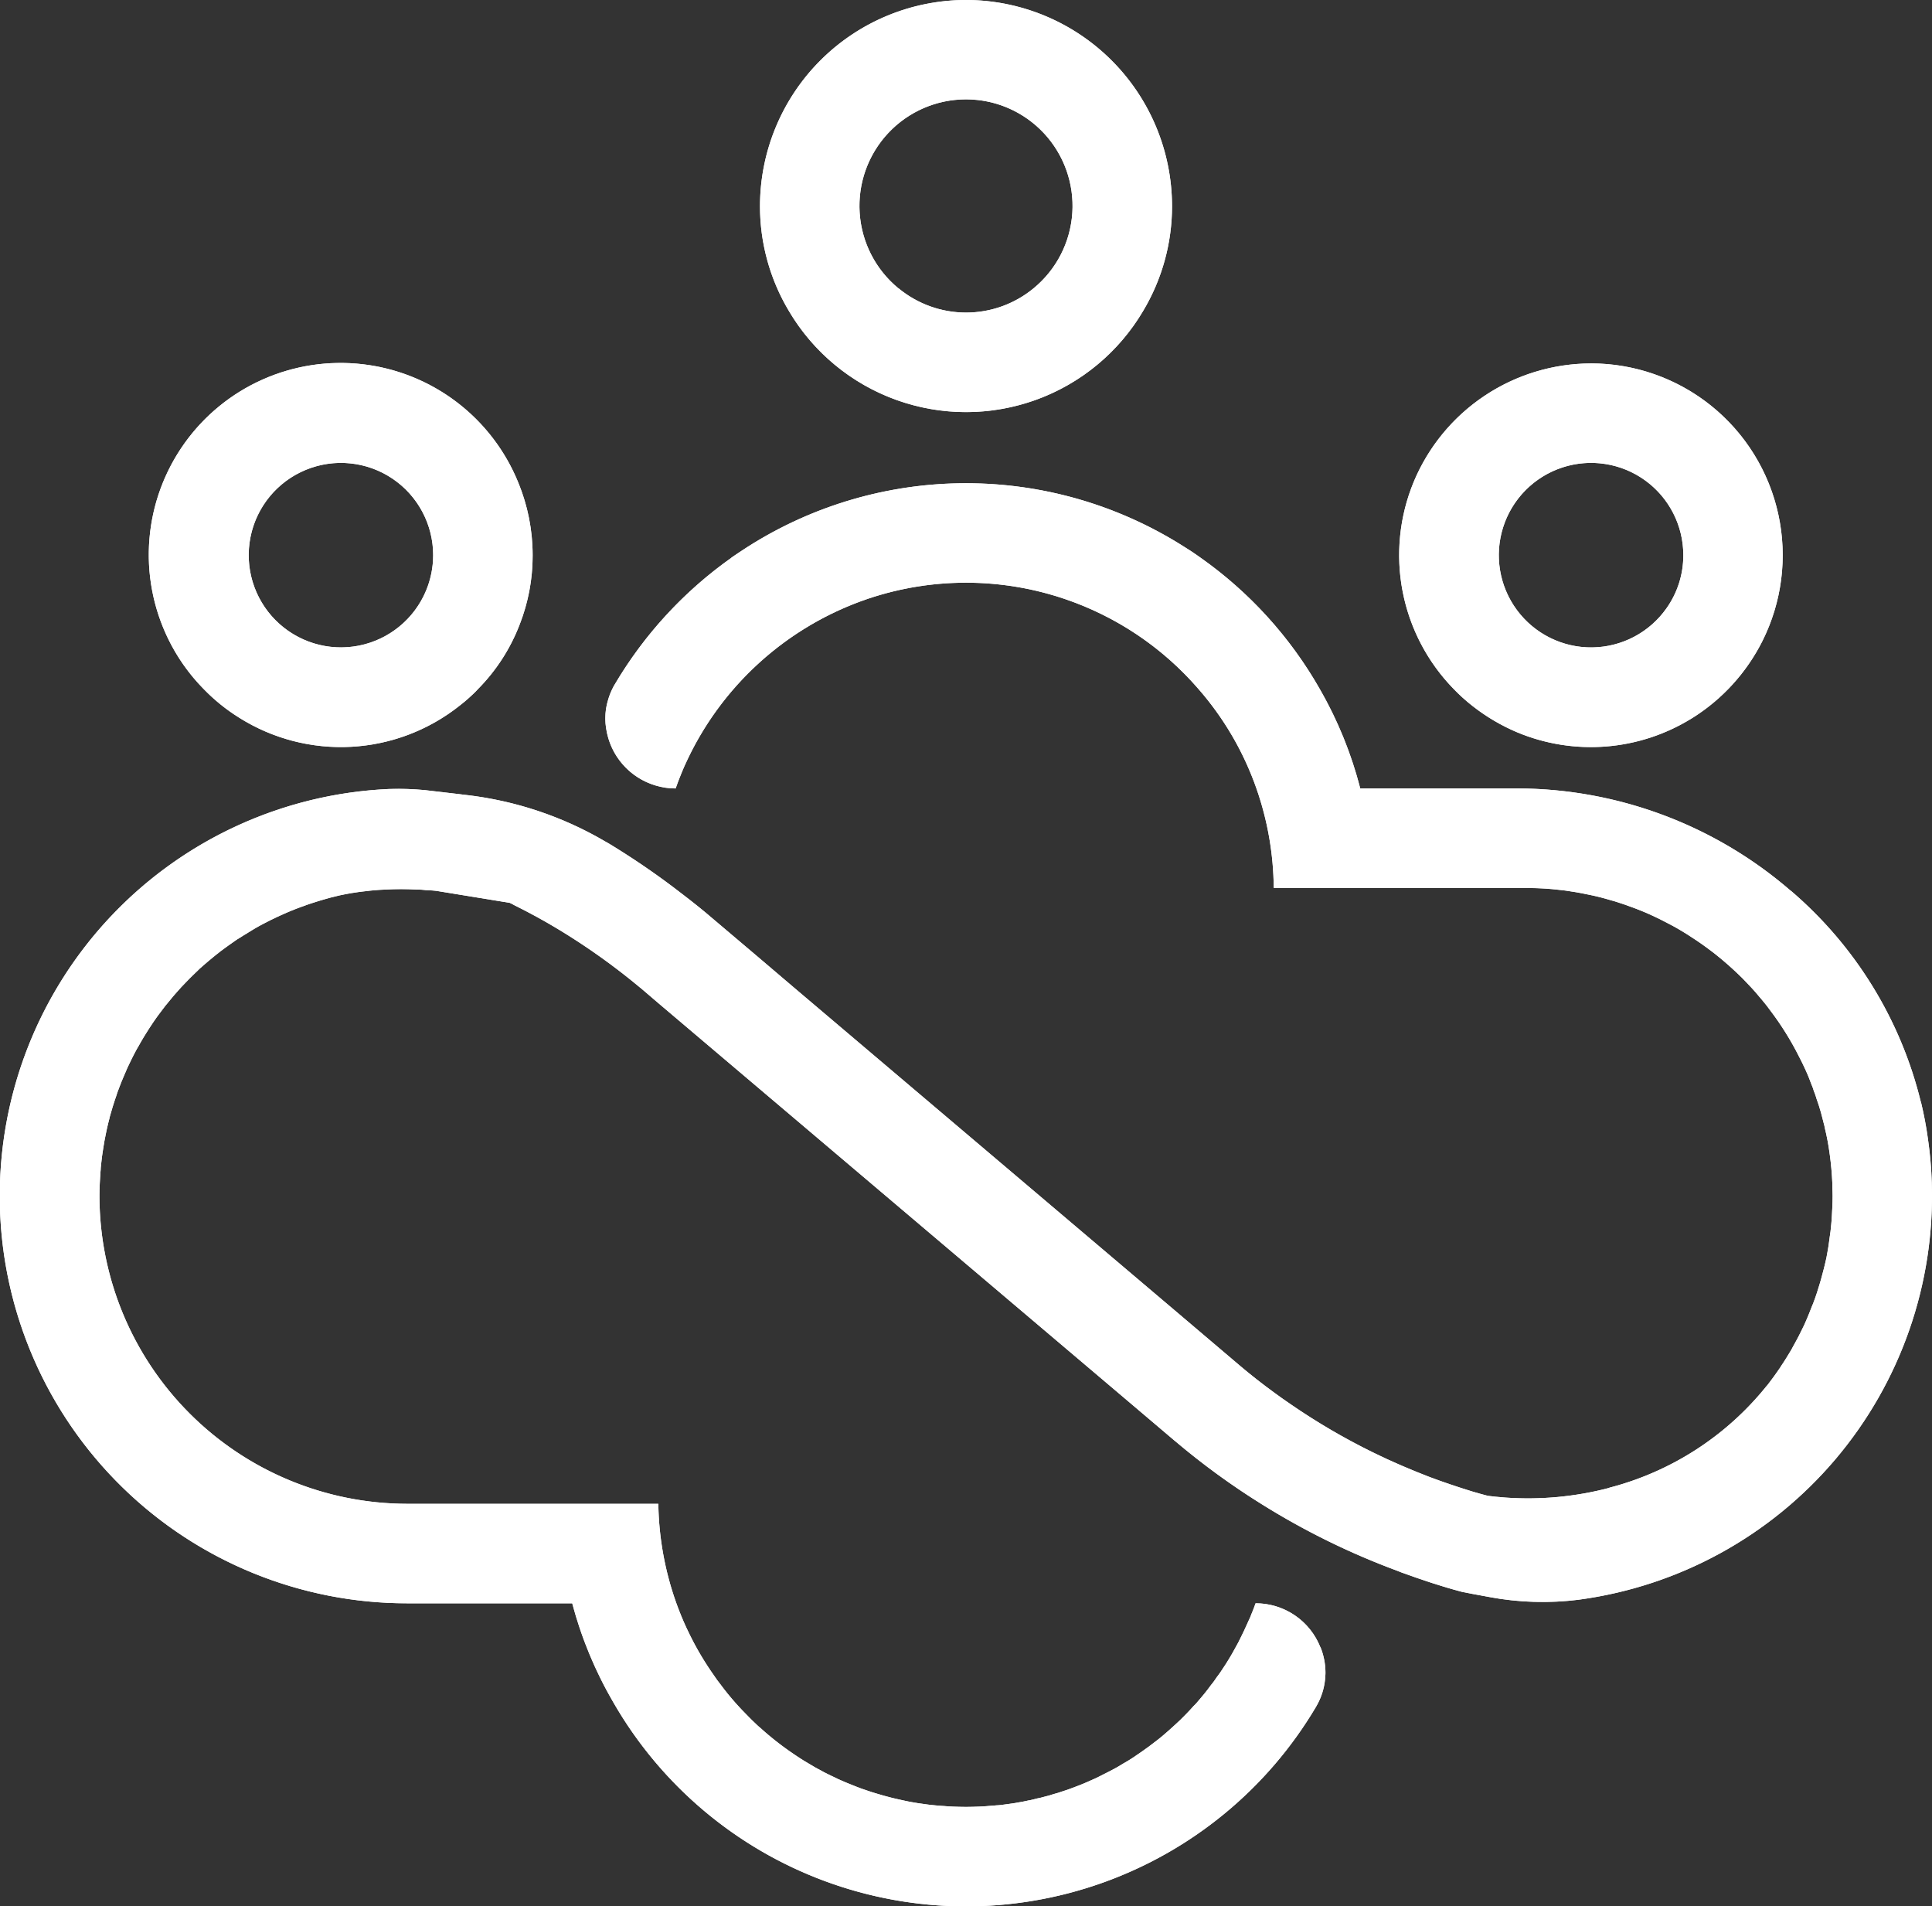 <svg xmlns="http://www.w3.org/2000/svg" xmlns:xlink="http://www.w3.org/1999/xlink" width="187.623" height="185.104" viewBox="0 0 187.623 185.104"><rect x="0" y="0" width="187.623" height="185.104" fill="#333333" stroke="none"/><defs><clipPath id="a"><path d="M496.518,322.353A18.626,18.626,0,1,0,462.5,337.487a18.426,18.426,0,0,0,3.477,4.926,18.066,18.066,0,0,0,3.435,2.773,18.534,18.534,0,0,0,21.384-1.145,14.529,14.529,0,0,0,1.214-1.035,8.094,8.094,0,0,0,.593-.593,18.141,18.141,0,0,0,4.043-6.25,18.327,18.327,0,0,0,1.269-6.747A18.543,18.543,0,0,0,496.518,322.353Zm-8.954,10.5a8.956,8.956,0,1,1,.69-3.436A8.954,8.954,0,0,1,487.564,332.852Z" fill="#fff"/></clipPath><clipPath id="b"><path d="M600.693,310.791A18.69,18.69,0,0,0,583.476,322.3a18.6,18.6,0,0,0,3.9,20.115,17.2,17.2,0,0,0,1.821,1.641,18.964,18.964,0,0,0,4.332,2.553,18.582,18.582,0,0,0,16.9-1.325c.055-.027.11-.069.165-.1a18.743,18.743,0,0,0,6.733-7.409,18.619,18.619,0,0,0-16.639-26.986Zm7.326,23.785a8.958,8.958,0,1,1,1.642-5.16A8.867,8.867,0,0,1,608.019,334.576Z" fill="#fff"/></clipPath><clipPath id="c"><path d="M540,275.5a20.028,20.028,0,0,0-20.005,20,19.794,19.794,0,0,0,2.814,10.209,19.974,19.974,0,0,0,34.4-.027,19.785,19.785,0,0,0,2.8-10.182A20.036,20.036,0,0,0,540,275.5Zm6.567,27.992a10.3,10.3,0,0,1-13.121,0h-.013a10.347,10.347,0,1,1,13.134,0Z" fill="#fff"/></clipPath><clipPath id="d"><path d="M633.791,390.341a39.565,39.565,0,0,1-34.3,40.492,28.108,28.108,0,0,1-8.664-.262l-1.628-.3-.207-.041-.29-.055-.51-.1c-2-.524-3.96-1.186-5.9-1.89a3.641,3.641,0,0,1-.345-.138,71.913,71.913,0,0,1-13.286-6.526,71.159,71.159,0,0,1-8.277-6.029l-.152-.124-4.125-3.5-36.34-30.793-9.657-8.182-1.628-1.393a.95.95,0,0,0-.138-.11,64.43,64.43,0,0,0-7.891-5.629q-2.091-1.263-4.305-2.359c-.152-.083-.3-.166-.455-.235l-4.9-.8L488.543,362c-.234-.027-.469-.041-.7-.055a2.209,2.209,0,0,0-.3-.014,6.78,6.78,0,0,0-.91-.055,27.188,27.188,0,0,0-2.994,0q-.621.021-1.242.083c-.207.014-.427.041-.634.069-.456.041-.9.11-1.352.179h-.014c-.414.069-.828.152-1.228.235-.3.069-.607.152-.9.22-.717.194-1.435.414-2.138.649-.124.055-.248.083-.373.138q-1.014.351-1.986.786l-.373.166c-.662.3-1.31.621-1.945.966-.042.027-.083.041-.124.069-.221.124-.442.248-.662.386s-.414.248-.621.386h-.014c-.166.1-.331.207-.5.317-.1.056-.207.125-.3.18-.58.4-1.146.8-1.711,1.228-.111.1-.221.179-.331.262-.552.441-1.1.91-1.628,1.379l-.166.166q-.744.7-1.448,1.449c-.069.069-.138.137-.207.22-.469.511-.925,1.049-1.366,1.6-.1.11-.18.22-.262.331-.442.565-.856,1.131-1.242,1.724l-.165.249c-.373.579-.732,1.159-1.063,1.766l-.124.206c-.345.621-.662,1.27-.966,1.918-.055.124-.11.262-.165.387-.29.648-.552,1.31-.8,1.986-.042.111-.069.221-.111.345-.234.662-.441,1.352-.634,2.042a.484.484,0,0,0-.028.138c-.193.717-.345,1.448-.483,2.18-.027.138-.041.276-.069.414q-.186,1.075-.29,2.193c0,.124-.013.262-.027.4-.055.773-.1,1.545-.1,2.332a29.925,29.925,0,0,0,29.883,29.9h24.392a29.936,29.936,0,0,0,1.752,9.658c.29.8.607,1.586.966,2.359.11.234.22.455.331.69a28.983,28.983,0,0,0,2.373,3.987c.179.276.386.552.593.814.455.621.952,1.228,1.462,1.807.4.455.814.883,1.228,1.3.262.276.524.524.787.773a4.865,4.865,0,0,0,.4.358c.262.235.524.469.8.7a29.277,29.277,0,0,0,2.759,2.056c.386.262.787.51,1.173.731.428.262.855.51,1.3.731.013.014.027.014.041.028a.123.123,0,0,1,.069.041c.442.221.911.455,1.366.662l.014.014c.469.207.938.414,1.407.593.524.221,1.062.414,1.614.593.235.083.469.152.7.221s.469.138.7.207c.593.166,1.187.317,1.794.442.441.1.883.193,1.338.262a.623.623,0,0,1,.152.027c.469.069.938.138,1.407.193h.041c.4.042.8.083,1.2.1.262.028.538.041.814.055.427.014.855.028,1.3.028.427,0,.855-.014,1.269-.028.289-.014.579-.027.855-.055s.566-.041.842-.069a3.323,3.323,0,0,0,.372-.028c.469-.055.938-.124,1.407-.193.1-.013.194-.041.3-.055.359-.055.7-.124,1.062-.207a.3.3,0,0,0,.111-.014c.22-.055.441-.1.662-.165a7.645,7.645,0,0,0,.8-.193,7.777,7.777,0,0,0,.814-.235,8.745,8.745,0,0,0,.856-.262c.262-.083.524-.166.772-.262.69-.248,1.352-.511,2.014-.814.331-.138.649-.29.966-.455s.635-.318.952-.483c.4-.207.8-.428,1.187-.676.4-.221.8-.469,1.186-.731a.829.829,0,0,1,.138-.1c.359-.235.7-.483,1.062-.745.028-.028.069-.041.1-.069.179-.138.345-.262.524-.4.3-.221.593-.455.883-.7.372-.317.731-.634,1.09-.965q.579-.518,1.117-1.077c.262-.262.511-.538.759-.814a1.988,1.988,0,0,0,.166-.165,1.747,1.747,0,0,0,.138-.152c.482-.552.952-1.117,1.379-1.711a7.071,7.071,0,0,0,.483-.648l.083-.124c.1-.124.193-.249.276-.373a1.98,1.98,0,0,0,.124-.179c.165-.248.331-.5.5-.759.207-.331.413-.662.607-1.007s.386-.69.579-1.049c.359-.7.7-1.42,1.021-2.152a4.967,4.967,0,0,0,.248-.579q.228-.539.414-1.076a6.746,6.746,0,0,1,6.291,4.263h.014a6.617,6.617,0,0,1,.483,2.483,2.285,2.285,0,0,1-.014.317,6.422,6.422,0,0,1-.69,2.594c-.068.138-.151.29-.234.428a39.505,39.505,0,0,1-68.195-.428,38.942,38.942,0,0,1-4.015-9.657H485.729a39.553,39.553,0,0,1-1.766-79.067,27.214,27.214,0,0,1,3.518.111l3.311.386.318.041.358.042a34.5,34.5,0,0,1,13.562,4.553,3.627,3.627,0,0,1,.317.179,75.116,75.116,0,0,1,6.333,4.3c1.035.787,2.055,1.573,3.049,2.4l5.035,4.263,3.518,2.994L560.229,402.7l6.387,5.422q1.594,1.346,3.27,2.566c.538.4,1.09.787,1.656,1.173a62.769,62.769,0,0,0,8,4.677c1.793.883,3.642,1.669,5.5,2.387,1.366.51,2.76.979,4.153,1.407.469.138.952.276,1.435.4.014,0,.041.014.055.014l.718.083.938.082a31.04,31.04,0,0,0,10.126-.938v-.014a28.887,28.887,0,0,0,15.259-9.85c.041-.042.069-.083.1-.111.428-.551.842-1.117,1.242-1.71l.014-.014.041-.083c.373-.538.7-1.09,1.035-1.642.069-.138.138-.262.207-.386.331-.579.634-1.173.924-1.78.055-.1.1-.207.152-.317q.372-.828.7-1.7a2.774,2.774,0,0,0,.125-.3c.248-.635.455-1.283.648-1.932.041-.138.083-.29.124-.428.18-.662.359-1.324.5-1.986,0-.028,0-.042.014-.055.138-.69.248-1.394.331-2.084.028-.165.041-.317.069-.469.083-.689.138-1.393.165-2.1a2.406,2.406,0,0,0,.014-.317c.014-.317.028-.648.028-.98v-.1c0-.29-.014-.593-.028-.883a1.64,1.64,0,0,0,0-.262v-.124c-.041-.925-.124-1.835-.248-2.746a.081.081,0,0,0-.014-.055.42.42,0,0,0-.014-.138,22.746,22.746,0,0,0-.455-2.387,2.1,2.1,0,0,0-.055-.276v-.013c0-.014,0-.014-.014-.028-.1-.414-.207-.814-.317-1.228-.028-.069-.042-.138-.069-.221-.083-.3-.18-.593-.29-.9a.692.692,0,0,0-.055-.152.323.323,0,0,0-.028-.111c-.014-.055-.041-.11-.055-.165a4.926,4.926,0,0,0-.179-.483c-.042-.138-.083-.276-.138-.414s-.111-.276-.166-.414c-.152-.427-.331-.855-.524-1.269s-.386-.828-.607-1.242a28.812,28.812,0,0,0-2.856-4.566c-.179-.249-.372-.5-.566-.731-.151-.18-.289-.359-.441-.525-.248-.3-.511-.607-.786-.9s-.539-.566-.8-.842a32.1,32.1,0,0,0-2.8-2.483c-.235-.18-.469-.359-.718-.538-.634-.47-1.3-.911-1.973-1.339-.552-.345-1.117-.676-1.71-.979-.29-.152-.58-.3-.883-.455-.594-.29-1.187-.566-1.808-.814-.317-.125-.62-.249-.938-.359s-.621-.235-.938-.331-.635-.221-.966-.3c-.634-.193-1.3-.372-1.959-.51s-1.324-.276-2-.373c-.345-.055-.676-.11-1.021-.138a25.96,25.96,0,0,0-3.118-.193,3.076,3.076,0,0,0-.359-.014H569.886a29.885,29.885,0,0,0-1.683-9.657,29.454,29.454,0,0,0-5.629-9.657,29.806,29.806,0,0,0-13.051-8.761,29.843,29.843,0,0,0-19.039,0,30.1,30.1,0,0,0-17.769,16.128c-.1.207-.18.414-.276.634-.221.538-.442,1.09-.635,1.656a6.655,6.655,0,0,1-1.918-.276,6.813,6.813,0,0,1-4.828-5.532,5.788,5.788,0,0,1-.083-.98,6.049,6.049,0,0,1,.276-1.835,6.248,6.248,0,0,1,.4-1.034,3.793,3.793,0,0,1,.248-.456,39.944,39.944,0,0,1,11.313-12.278v-.014c.524-.359,1.062-.718,1.6-1.063a39.475,39.475,0,0,1,42.369,0c.538.332,1.062.677,1.573,1.049a39.543,39.543,0,0,1,11.6,12.762,38.663,38.663,0,0,1,3.932,9.657h15.245A40.753,40.753,0,0,1,620.1,362h.015a39.205,39.205,0,0,1,12.609,20.488v.014h.014a35.925,35.925,0,0,1,.69,3.669A37.9,37.9,0,0,1,633.791,390.341Z" fill="#fff"/></clipPath></defs><g transform="translate(-446.189 -275.501)"><path d="M496.518,322.353A18.626,18.626,0,1,0,462.5,337.487a18.426,18.426,0,0,0,3.477,4.926,18.066,18.066,0,0,0,3.435,2.773,18.534,18.534,0,0,0,21.384-1.145,14.529,14.529,0,0,0,1.214-1.035,8.094,8.094,0,0,0,.593-.593,18.141,18.141,0,0,0,4.043-6.25,18.327,18.327,0,0,0,1.269-6.747A18.543,18.543,0,0,0,496.518,322.353Zm-8.954,10.5a8.956,8.956,0,1,1,.69-3.436A8.954,8.954,0,0,1,487.564,332.852Z" fill="#fff"/><g clip-path="url(#a)"><rect width="541.025" height="304.327" transform="translate(269.488 215.89)" fill="#fff"/></g><path d="M600.693,310.791A18.69,18.69,0,0,0,583.476,322.3a18.6,18.6,0,0,0,3.9,20.115,17.2,17.2,0,0,0,1.821,1.641,18.964,18.964,0,0,0,4.332,2.553,18.582,18.582,0,0,0,16.9-1.325c.055-.027.11-.069.165-.1a18.743,18.743,0,0,0,6.733-7.409,18.619,18.619,0,0,0-16.639-26.986Zm7.326,23.785a8.958,8.958,0,1,1,1.642-5.16A8.867,8.867,0,0,1,608.019,334.576Z" fill="#fff"/><g clip-path="url(#b)"><rect width="541.025" height="304.327" transform="translate(269.488 215.89)" fill="#fff"/></g><path d="M540,275.5a20.028,20.028,0,0,0-20.005,20,19.794,19.794,0,0,0,2.814,10.209,19.974,19.974,0,0,0,34.4-.027,19.785,19.785,0,0,0,2.8-10.182A20.036,20.036,0,0,0,540,275.5Zm6.567,27.992a10.3,10.3,0,0,1-13.121,0h-.013a10.347,10.347,0,1,1,13.134,0Z" fill="#fff"/><g clip-path="url(#c)"><rect width="541.025" height="304.327" transform="translate(269.488 215.89)" fill="#fff"/></g><path d="M633.791,390.341a39.565,39.565,0,0,1-34.3,40.492,28.108,28.108,0,0,1-8.664-.262l-1.628-.3-.207-.041-.29-.055-.51-.1c-2-.524-3.96-1.186-5.9-1.89a3.641,3.641,0,0,1-.345-.138,71.913,71.913,0,0,1-13.286-6.526,71.159,71.159,0,0,1-8.277-6.029l-.152-.124-4.125-3.5-36.34-30.793-9.657-8.182-1.628-1.393a.95.95,0,0,0-.138-.11,64.43,64.43,0,0,0-7.891-5.629q-2.091-1.263-4.305-2.359c-.152-.083-.3-.166-.455-.235l-4.9-.8L488.543,362c-.234-.027-.469-.041-.7-.055a2.209,2.209,0,0,0-.3-.014,6.78,6.78,0,0,0-.91-.055,27.188,27.188,0,0,0-2.994,0q-.621.021-1.242.083c-.207.014-.427.041-.634.069-.456.041-.9.11-1.352.179h-.014c-.414.069-.828.152-1.228.235-.3.069-.607.152-.9.22-.717.194-1.435.414-2.138.649-.124.055-.248.083-.373.138q-1.014.351-1.986.786l-.373.166c-.662.3-1.31.621-1.945.966-.042.027-.083.041-.124.069-.221.124-.442.248-.662.386s-.414.248-.621.386h-.014c-.166.1-.331.207-.5.317-.1.056-.207.125-.3.18-.58.4-1.146.8-1.711,1.228-.111.1-.221.179-.331.262-.552.441-1.1.91-1.628,1.379l-.166.166q-.744.7-1.448,1.449c-.069.069-.138.137-.207.22-.469.511-.925,1.049-1.366,1.6-.1.11-.18.22-.262.331-.442.565-.856,1.131-1.242,1.724l-.165.249c-.373.579-.732,1.159-1.063,1.766l-.124.206c-.345.621-.662,1.27-.966,1.918-.055.124-.11.262-.165.387-.29.648-.552,1.31-.8,1.986-.042.111-.069.221-.111.345-.234.662-.441,1.352-.634,2.042a.484.484,0,0,0-.028.138c-.193.717-.345,1.448-.483,2.18-.027.138-.041.276-.069.414q-.186,1.075-.29,2.193c0,.124-.013.262-.027.4-.055.773-.1,1.545-.1,2.332a29.925,29.925,0,0,0,29.883,29.9h24.392a29.936,29.936,0,0,0,1.752,9.658c.29.8.607,1.586.966,2.359.11.234.22.455.331.69a28.983,28.983,0,0,0,2.373,3.987c.179.276.386.552.593.814.455.621.952,1.228,1.462,1.807.4.455.814.883,1.228,1.3.262.276.524.524.787.773a4.865,4.865,0,0,0,.4.358c.262.235.524.469.8.7a29.277,29.277,0,0,0,2.759,2.056c.386.262.787.51,1.173.731.428.262.855.51,1.3.731.013.014.027.014.041.028a.123.123,0,0,1,.069.041c.442.221.911.455,1.366.662l.014.014c.469.207.938.414,1.407.593.524.221,1.062.414,1.614.593.235.083.469.152.7.221s.469.138.7.207c.593.166,1.187.317,1.794.442.441.1.883.193,1.338.262a.623.623,0,0,1,.152.027c.469.069.938.138,1.407.193h.041c.4.042.8.083,1.2.1.262.028.538.041.814.055.427.014.855.028,1.3.028.427,0,.855-.014,1.269-.028.289-.014.579-.027.855-.055s.566-.041.842-.069a3.323,3.323,0,0,0,.372-.028c.469-.055.938-.124,1.407-.193.1-.013.194-.041.3-.055.359-.055.7-.124,1.062-.207a.3.3,0,0,0,.111-.014c.22-.055.441-.1.662-.165a7.645,7.645,0,0,0,.8-.193,7.777,7.777,0,0,0,.814-.235,8.745,8.745,0,0,0,.856-.262c.262-.083.524-.166.772-.262.69-.248,1.352-.511,2.014-.814.331-.138.649-.29.966-.455s.635-.318.952-.483c.4-.207.8-.428,1.187-.676.4-.221.8-.469,1.186-.731a.829.829,0,0,1,.138-.1c.359-.235.7-.483,1.062-.745.028-.028.069-.041.1-.069.179-.138.345-.262.524-.4.3-.221.593-.455.883-.7.372-.317.731-.634,1.09-.965q.579-.518,1.117-1.077c.262-.262.511-.538.759-.814a1.988,1.988,0,0,0,.166-.165,1.747,1.747,0,0,0,.138-.152c.482-.552.952-1.117,1.379-1.711a7.071,7.071,0,0,0,.483-.648l.083-.124c.1-.124.193-.249.276-.373a1.98,1.98,0,0,0,.124-.179c.165-.248.331-.5.5-.759.207-.331.413-.662.607-1.007s.386-.69.579-1.049c.359-.7.7-1.42,1.021-2.152a4.967,4.967,0,0,0,.248-.579q.228-.539.414-1.076a6.746,6.746,0,0,1,6.291,4.263h.014a6.617,6.617,0,0,1,.483,2.483,2.285,2.285,0,0,1-.014.317,6.422,6.422,0,0,1-.69,2.594c-.068.138-.151.29-.234.428a39.505,39.505,0,0,1-68.195-.428,38.942,38.942,0,0,1-4.015-9.657H485.729a39.553,39.553,0,0,1-1.766-79.067,27.214,27.214,0,0,1,3.518.111l3.311.386.318.041.358.042a34.5,34.5,0,0,1,13.562,4.553,3.627,3.627,0,0,1,.317.179,75.116,75.116,0,0,1,6.333,4.3c1.035.787,2.055,1.573,3.049,2.4l5.035,4.263,3.518,2.994L560.229,402.7l6.387,5.422q1.594,1.346,3.27,2.566c.538.4,1.09.787,1.656,1.173a62.769,62.769,0,0,0,8,4.677c1.793.883,3.642,1.669,5.5,2.387,1.366.51,2.76.979,4.153,1.407.469.138.952.276,1.435.4.014,0,.041.014.055.014l.718.083.938.082a31.04,31.04,0,0,0,10.126-.938v-.014a28.887,28.887,0,0,0,15.259-9.85c.041-.042.069-.083.1-.111.428-.551.842-1.117,1.242-1.71l.014-.014.041-.083c.373-.538.7-1.09,1.035-1.642.069-.138.138-.262.207-.386.331-.579.634-1.173.924-1.78.055-.1.1-.207.152-.317q.372-.828.7-1.7a2.774,2.774,0,0,0,.125-.3c.248-.635.455-1.283.648-1.932.041-.138.083-.29.124-.428.18-.662.359-1.324.5-1.986,0-.028,0-.042.014-.055.138-.69.248-1.394.331-2.084.028-.165.041-.317.069-.469.083-.689.138-1.393.165-2.1a2.406,2.406,0,0,0,.014-.317c.014-.317.028-.648.028-.98v-.1c0-.29-.014-.593-.028-.883a1.64,1.64,0,0,0,0-.262v-.124c-.041-.925-.124-1.835-.248-2.746a.081.081,0,0,0-.014-.055.42.42,0,0,0-.014-.138,22.746,22.746,0,0,0-.455-2.387,2.1,2.1,0,0,0-.055-.276v-.013c0-.014,0-.014-.014-.028-.1-.414-.207-.814-.317-1.228-.028-.069-.042-.138-.069-.221-.083-.3-.18-.593-.29-.9a.692.692,0,0,0-.055-.152.323.323,0,0,0-.028-.111c-.014-.055-.041-.11-.055-.165a4.926,4.926,0,0,0-.179-.483c-.042-.138-.083-.276-.138-.414s-.111-.276-.166-.414c-.152-.427-.331-.855-.524-1.269s-.386-.828-.607-1.242a28.812,28.812,0,0,0-2.856-4.566c-.179-.249-.372-.5-.566-.731-.151-.18-.289-.359-.441-.525-.248-.3-.511-.607-.786-.9s-.539-.566-.8-.842a32.1,32.1,0,0,0-2.8-2.483c-.235-.18-.469-.359-.718-.538-.634-.47-1.3-.911-1.973-1.339-.552-.345-1.117-.676-1.71-.979-.29-.152-.58-.3-.883-.455-.594-.29-1.187-.566-1.808-.814-.317-.125-.62-.249-.938-.359s-.621-.235-.938-.331-.635-.221-.966-.3c-.634-.193-1.3-.372-1.959-.51s-1.324-.276-2-.373c-.345-.055-.676-.11-1.021-.138a25.96,25.96,0,0,0-3.118-.193,3.076,3.076,0,0,0-.359-.014H569.886a29.885,29.885,0,0,0-1.683-9.657,29.454,29.454,0,0,0-5.629-9.657,29.806,29.806,0,0,0-13.051-8.761,29.843,29.843,0,0,0-19.039,0,30.1,30.1,0,0,0-17.769,16.128c-.1.207-.18.414-.276.634-.221.538-.442,1.09-.635,1.656a6.655,6.655,0,0,1-1.918-.276,6.813,6.813,0,0,1-4.828-5.532,5.788,5.788,0,0,1-.083-.98,6.049,6.049,0,0,1,.276-1.835,6.248,6.248,0,0,1,.4-1.034,3.793,3.793,0,0,1,.248-.456,39.944,39.944,0,0,1,11.313-12.278v-.014c.524-.359,1.062-.718,1.6-1.063a39.475,39.475,0,0,1,42.369,0c.538.332,1.062.677,1.573,1.049a39.543,39.543,0,0,1,11.6,12.762,38.663,38.663,0,0,1,3.932,9.657h15.245A40.753,40.753,0,0,1,620.1,362h.015a39.205,39.205,0,0,1,12.609,20.488v.014h.014a35.925,35.925,0,0,1,.69,3.669A37.9,37.9,0,0,1,633.791,390.341Z" fill="#fff"/><g clip-path="url(#d)"><rect width="541.025" height="304.327" transform="translate(269.488 215.89)" fill="#fff"/></g></g></svg>